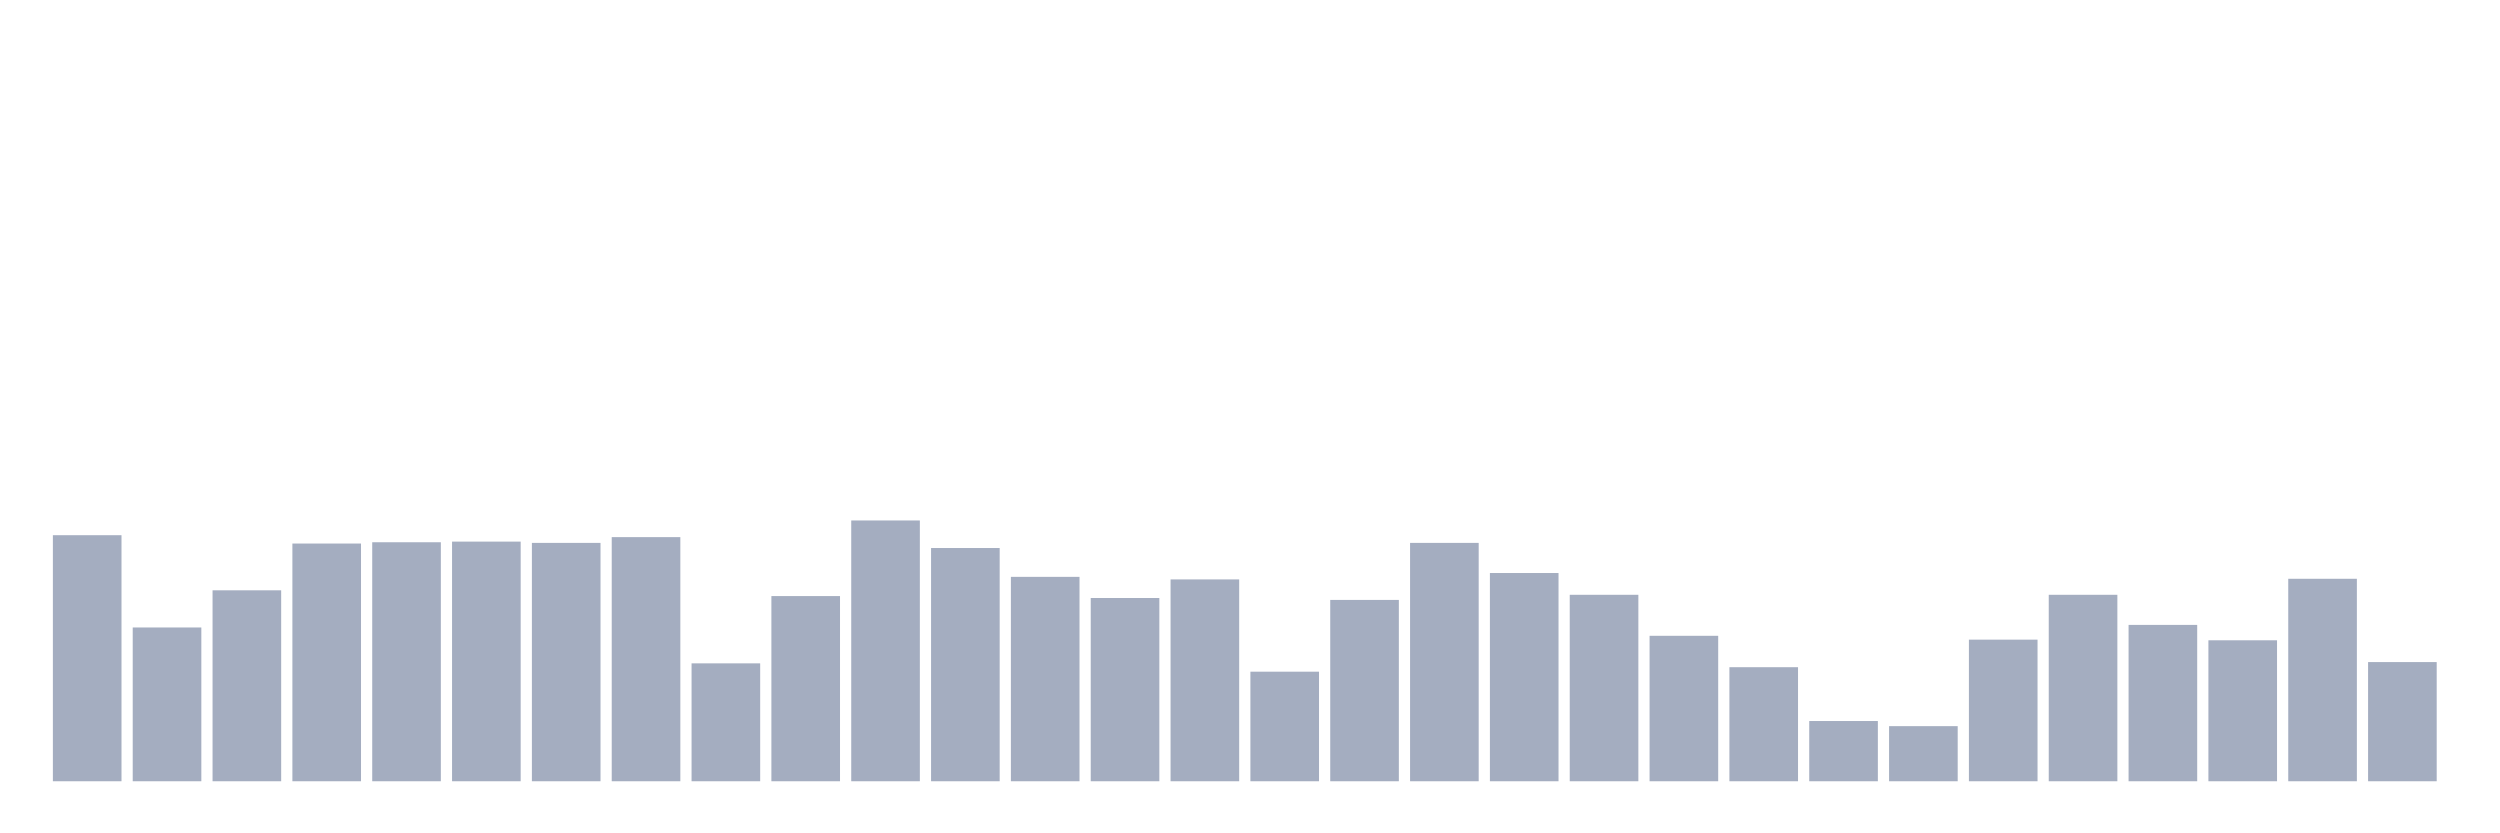<svg xmlns="http://www.w3.org/2000/svg" viewBox="0 0 480 160"><g transform="translate(10,10)"><rect class="bar" x="0.153" width="13.175" y="92.759" height="47.241" fill="rgb(164,173,192)"></rect><rect class="bar" x="15.482" width="13.175" y="110.475" height="29.525" fill="rgb(164,173,192)"></rect><rect class="bar" x="30.81" width="13.175" y="103.339" height="36.661" fill="rgb(164,173,192)"></rect><rect class="bar" x="46.138" width="13.175" y="94.359" height="45.641" fill="rgb(164,173,192)"></rect><rect class="bar" x="61.466" width="13.175" y="94.112" height="45.888" fill="rgb(164,173,192)"></rect><rect class="bar" x="76.794" width="13.175" y="93.989" height="46.011" fill="rgb(164,173,192)"></rect><rect class="bar" x="92.123" width="13.175" y="94.236" height="45.764" fill="rgb(164,173,192)"></rect><rect class="bar" x="107.451" width="13.175" y="93.128" height="46.872" fill="rgb(164,173,192)"></rect><rect class="bar" x="122.779" width="13.175" y="117.364" height="22.636" fill="rgb(164,173,192)"></rect><rect class="bar" x="138.107" width="13.175" y="104.446" height="35.554" fill="rgb(164,173,192)"></rect><rect class="bar" x="153.436" width="13.175" y="89.93" height="50.07" fill="rgb(164,173,192)"></rect><rect class="bar" x="168.764" width="13.175" y="95.22" height="44.78" fill="rgb(164,173,192)"></rect><rect class="bar" x="184.092" width="13.175" y="100.756" height="39.244" fill="rgb(164,173,192)"></rect><rect class="bar" x="199.42" width="13.175" y="104.815" height="35.185" fill="rgb(164,173,192)"></rect><rect class="bar" x="214.748" width="13.175" y="101.248" height="38.752" fill="rgb(164,173,192)"></rect><rect class="bar" x="230.077" width="13.175" y="118.963" height="21.037" fill="rgb(164,173,192)"></rect><rect class="bar" x="245.405" width="13.175" y="105.185" height="34.815" fill="rgb(164,173,192)"></rect><rect class="bar" x="260.733" width="13.175" y="94.236" height="45.764" fill="rgb(164,173,192)"></rect><rect class="bar" x="276.061" width="13.175" y="100.018" height="39.982" fill="rgb(164,173,192)"></rect><rect class="bar" x="291.39" width="13.175" y="104.2" height="35.8" fill="rgb(164,173,192)"></rect><rect class="bar" x="306.718" width="13.175" y="112.074" height="27.926" fill="rgb(164,173,192)"></rect><rect class="bar" x="322.046" width="13.175" y="118.102" height="21.898" fill="rgb(164,173,192)"></rect><rect class="bar" x="337.374" width="13.175" y="128.436" height="11.564" fill="rgb(164,173,192)"></rect><rect class="bar" x="352.702" width="13.175" y="129.42" height="10.58" fill="rgb(164,173,192)"></rect><rect class="bar" x="368.031" width="13.175" y="112.812" height="27.188" fill="rgb(164,173,192)"></rect><rect class="bar" x="383.359" width="13.175" y="104.2" height="35.8" fill="rgb(164,173,192)"></rect><rect class="bar" x="398.687" width="13.175" y="109.982" height="30.018" fill="rgb(164,173,192)"></rect><rect class="bar" x="414.015" width="13.175" y="112.935" height="27.065" fill="rgb(164,173,192)"></rect><rect class="bar" x="429.344" width="13.175" y="101.125" height="38.875" fill="rgb(164,173,192)"></rect><rect class="bar" x="444.672" width="13.175" y="117.118" height="22.882" fill="rgb(164,173,192)"></rect></g></svg>